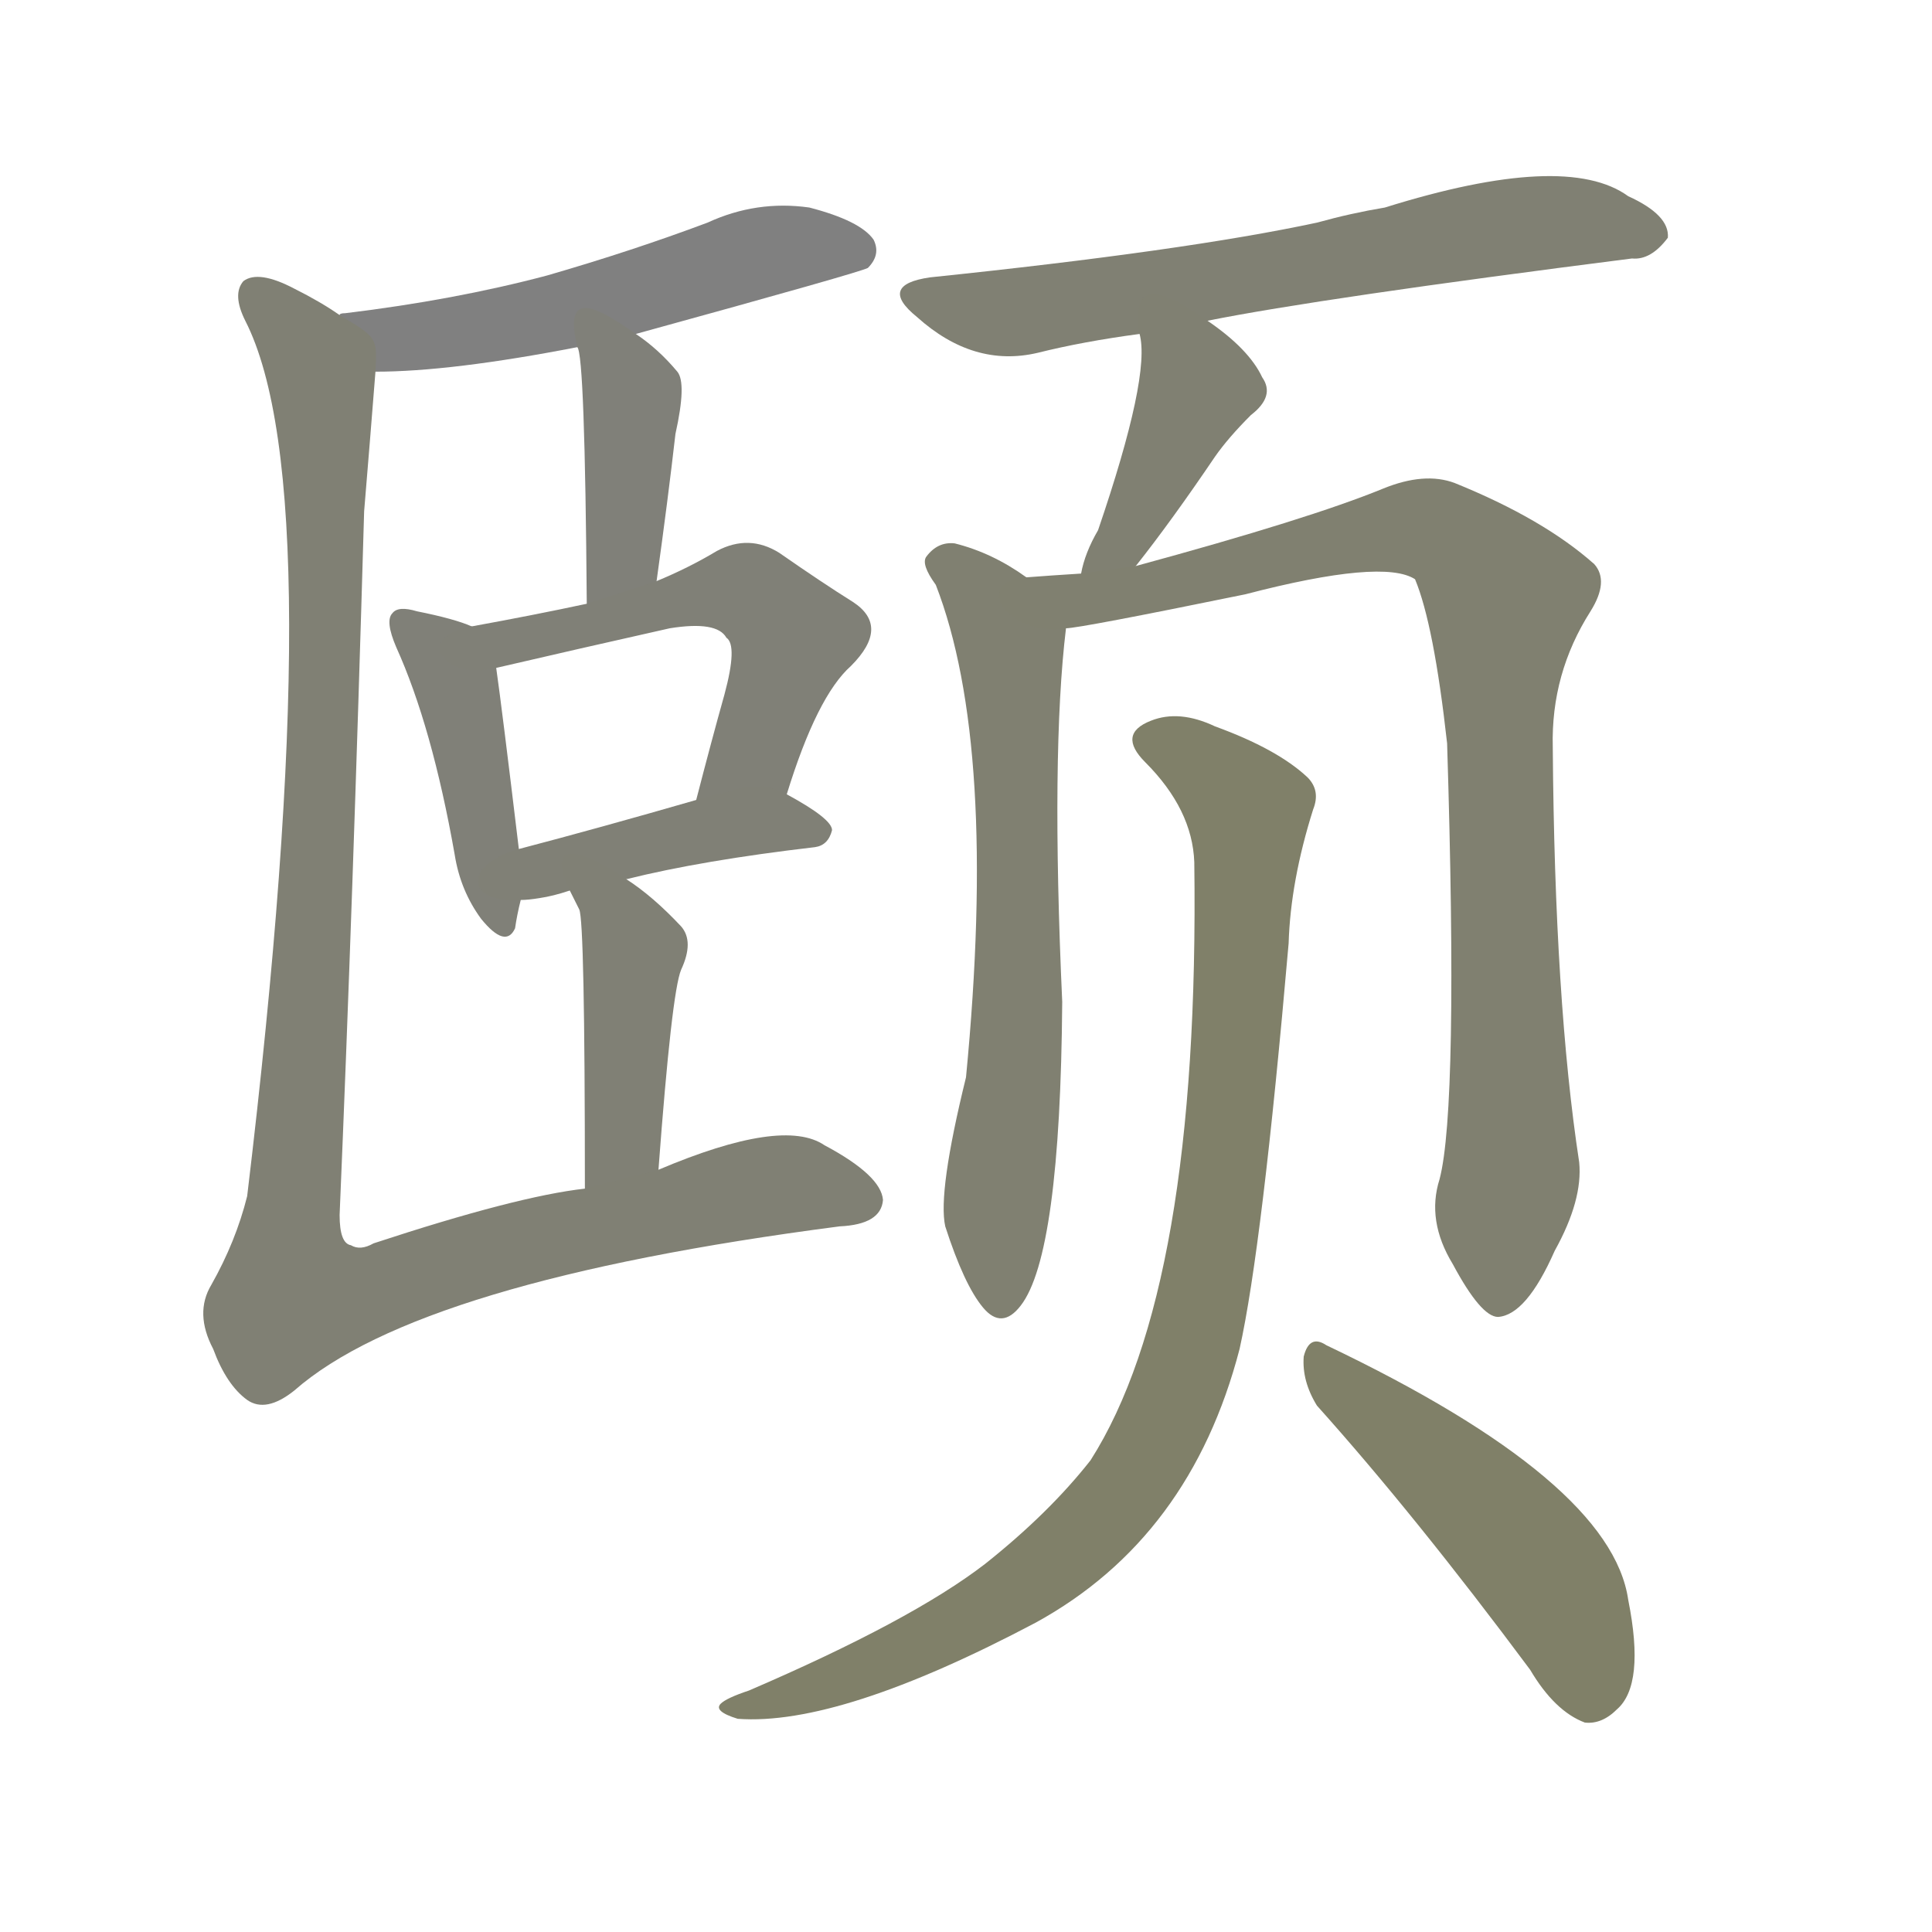 <svg version="1.1" viewBox="0 0 1024 1024" xmlns="http://www.w3.org/2000/svg">
  
  <g transform="scale(1, -1) translate(0, -900)">
    <style type="text/css">
        .stroke1 {fill: #808080;}
        .stroke2 {fill: #808079;}
        .stroke3 {fill: #808078;}
        .stroke4 {fill: #808077;}
        .stroke5 {fill: #808076;}
        .stroke6 {fill: #808075;}
        .stroke7 {fill: #808074;}
        .stroke8 {fill: #808073;}
        .stroke9 {fill: #808072;}
        .stroke10 {fill: #808071;}
        .stroke11 {fill: #808070;}
        .stroke12 {fill: #808069;}
        .stroke13 {fill: #808068;}
        .stroke14 {fill: #808067;}
        .stroke15 {fill: #808066;}
        .stroke16 {fill: #808065;}
        .stroke17 {fill: #808064;}
        .stroke18 {fill: #808063;}
        .stroke19 {fill: #808062;}
        .stroke20 {fill: #808061;}
        text {
            font-family: Helvetica;
            font-size: 50px;
            fill: #808060;
            paint-order: stroke;
            stroke: #000000;
            stroke-width: 4px;
            stroke-linecap: butt;
            stroke-linejoin: miter;
            font-weight: 800;
        }
    </style>

    <path d="M 337 723 Q 457 756 460 758 Q 467 765 463 773 Q 456 783 429 790 Q 401 794 375 782 Q 335 767 290 754 Q 241 741 183 734 Q 180 734 180 733 C 151 727 169 702 199 703 Q 239 703 306 716 L 337 723 Z" class="stroke1"/>
    <path d="M 348 592 Q 354 635 358 670 Q 364 697 359 703 Q 349 715 337 723 C 313 740 299 745 306 716 Q 310 712 311 580 C 311 550 344 562 348 592 Z" class="stroke2"/>
    <path d="M 250 568 Q 241 572 221 576 Q 211 579 208 575 Q 204 571 210 557 Q 229 515 241 447 Q 244 428 255 413 Q 268 397 273 408 Q 274 415 276 423 L 275 450 Q 266 525 263 546 C 261 564 261 564 250 568 Z" class="stroke3"/>
    <path d="M 417 479 Q 433 531 451 547 Q 472 568 452 581 Q 436 591 413 607 Q 397 617 380 608 Q 365 599 348 592 L 311 580 Q 283 574 250 568 C 220 563 234 539 263 546 Q 306 556 355 567 Q 380 571 385 562 Q 391 558 384 532 Q 377 507 369 476 C 361 447 408 450 417 479 Z" class="stroke4"/>
    <path d="M 332 434 Q 372 444 432 451 Q 439 452 441 460 Q 441 466 417 479 C 404 486 398 484 369 476 Q 317 461 275 450 C 246 442 246 421 276 423 Q 280 423 286 424 Q 293 425 302 428 L 332 434 Z" class="stroke5"/>
    <path d="M 349 280 Q 356 374 361 386 Q 368 401 361 409 Q 346 425 332 434 C 307 451 289 455 302 428 Q 305 422 307 418 Q 310 412 310 270 C 310 240 347 250 349 280 Z" class="stroke6"/>
    <path d="M 180 733 Q 170 740 156 747 Q 137 757 129 751 Q 123 744 130 730 Q 176 640 131 266 Q 125 242 112 219 Q 103 204 113 185 Q 120 166 131 158 Q 141 151 156 163 Q 222 221 445 250 Q 467 251 468 264 Q 467 277 437 293 Q 415 308 349 280 L 310 270 Q 274 266 198 241 Q 191 237 186 240 Q 180 241 180 256 Q 187 421 193 629 Q 196 665 199 703 C 200 721 200 721 180 733 Z" class="stroke7"/>
    <path d="M 640 730 Q 700 742 865 763 Q 875 762 884 774 Q 885 786 863 796 Q 830 820 734 790 Q 716 787 698 782 Q 628 767 493 753 Q 465 749 486 732 Q 516 705 550 713 Q 574 719 604 723 L 640 730 Z" class="stroke8"/>
    <path d="M 602 600 Q 621 624 644 658 Q 651 668 663 680 Q 676 690 669 700 Q 662 715 640 730 C 616 747 599 753 604 723 Q 610 701 582 619 Q 575 607 573 596 C 566 567 583 576 602 600 Z" class="stroke9"/>
    <path d="M 544 594 Q 526 607 506 612 Q 497 613 491 605 Q 488 601 496 590 Q 529 505 512 329 Q 497 268 501 250 Q 511 219 521 207 Q 531 195 541 208 Q 562 235 563 369 Q 557 501 565 567 C 566 580 566 580 544 594 Z" class="stroke10"/>
    <path d="M 763 275 Q 756 253 770 230 Q 785 202 794 202 Q 809 203 824 237 Q 839 264 837 284 Q 824 369 823 504 Q 822 543 843 576 Q 853 592 845 601 Q 818 625 771 644 Q 755 650 733 641 Q 694 625 602 600 L 573 596 Q 557 595 544 594 C 514 592 535 562 565 567 Q 572 567 660 585 Q 733 604 750 593 Q 760 569 767 506 Q 773 313 763 275 Z" class="stroke11"/>
    <path d="M 633 443 Q 636 217 578 126 Q 556 98 522 71 Q 483 41 397 4 Q 385 0 382 -3 Q 378 -7 391 -11 Q 445 -15 549 40 Q 631 85 657 185 Q 669 239 683 400 Q 684 433 696 471 Q 700 481 693 488 Q 677 503 644 515 Q 625 524 610 518 Q 592 511 607 496 Q 632 471 633 443 Z" class="stroke12"/>
    <path d="M 698 155 Q 750 97 811 15 Q 824 -7 840 -13 Q 849 -14 857 -6 Q 872 7 863 52 Q 854 115 703 187 Q 694 193 691 181 Q 690 168 698 155 Z" class="stroke13"/>
    
    
    
    
    
    
    
    
    
    
    
    
    </g>
</svg>
